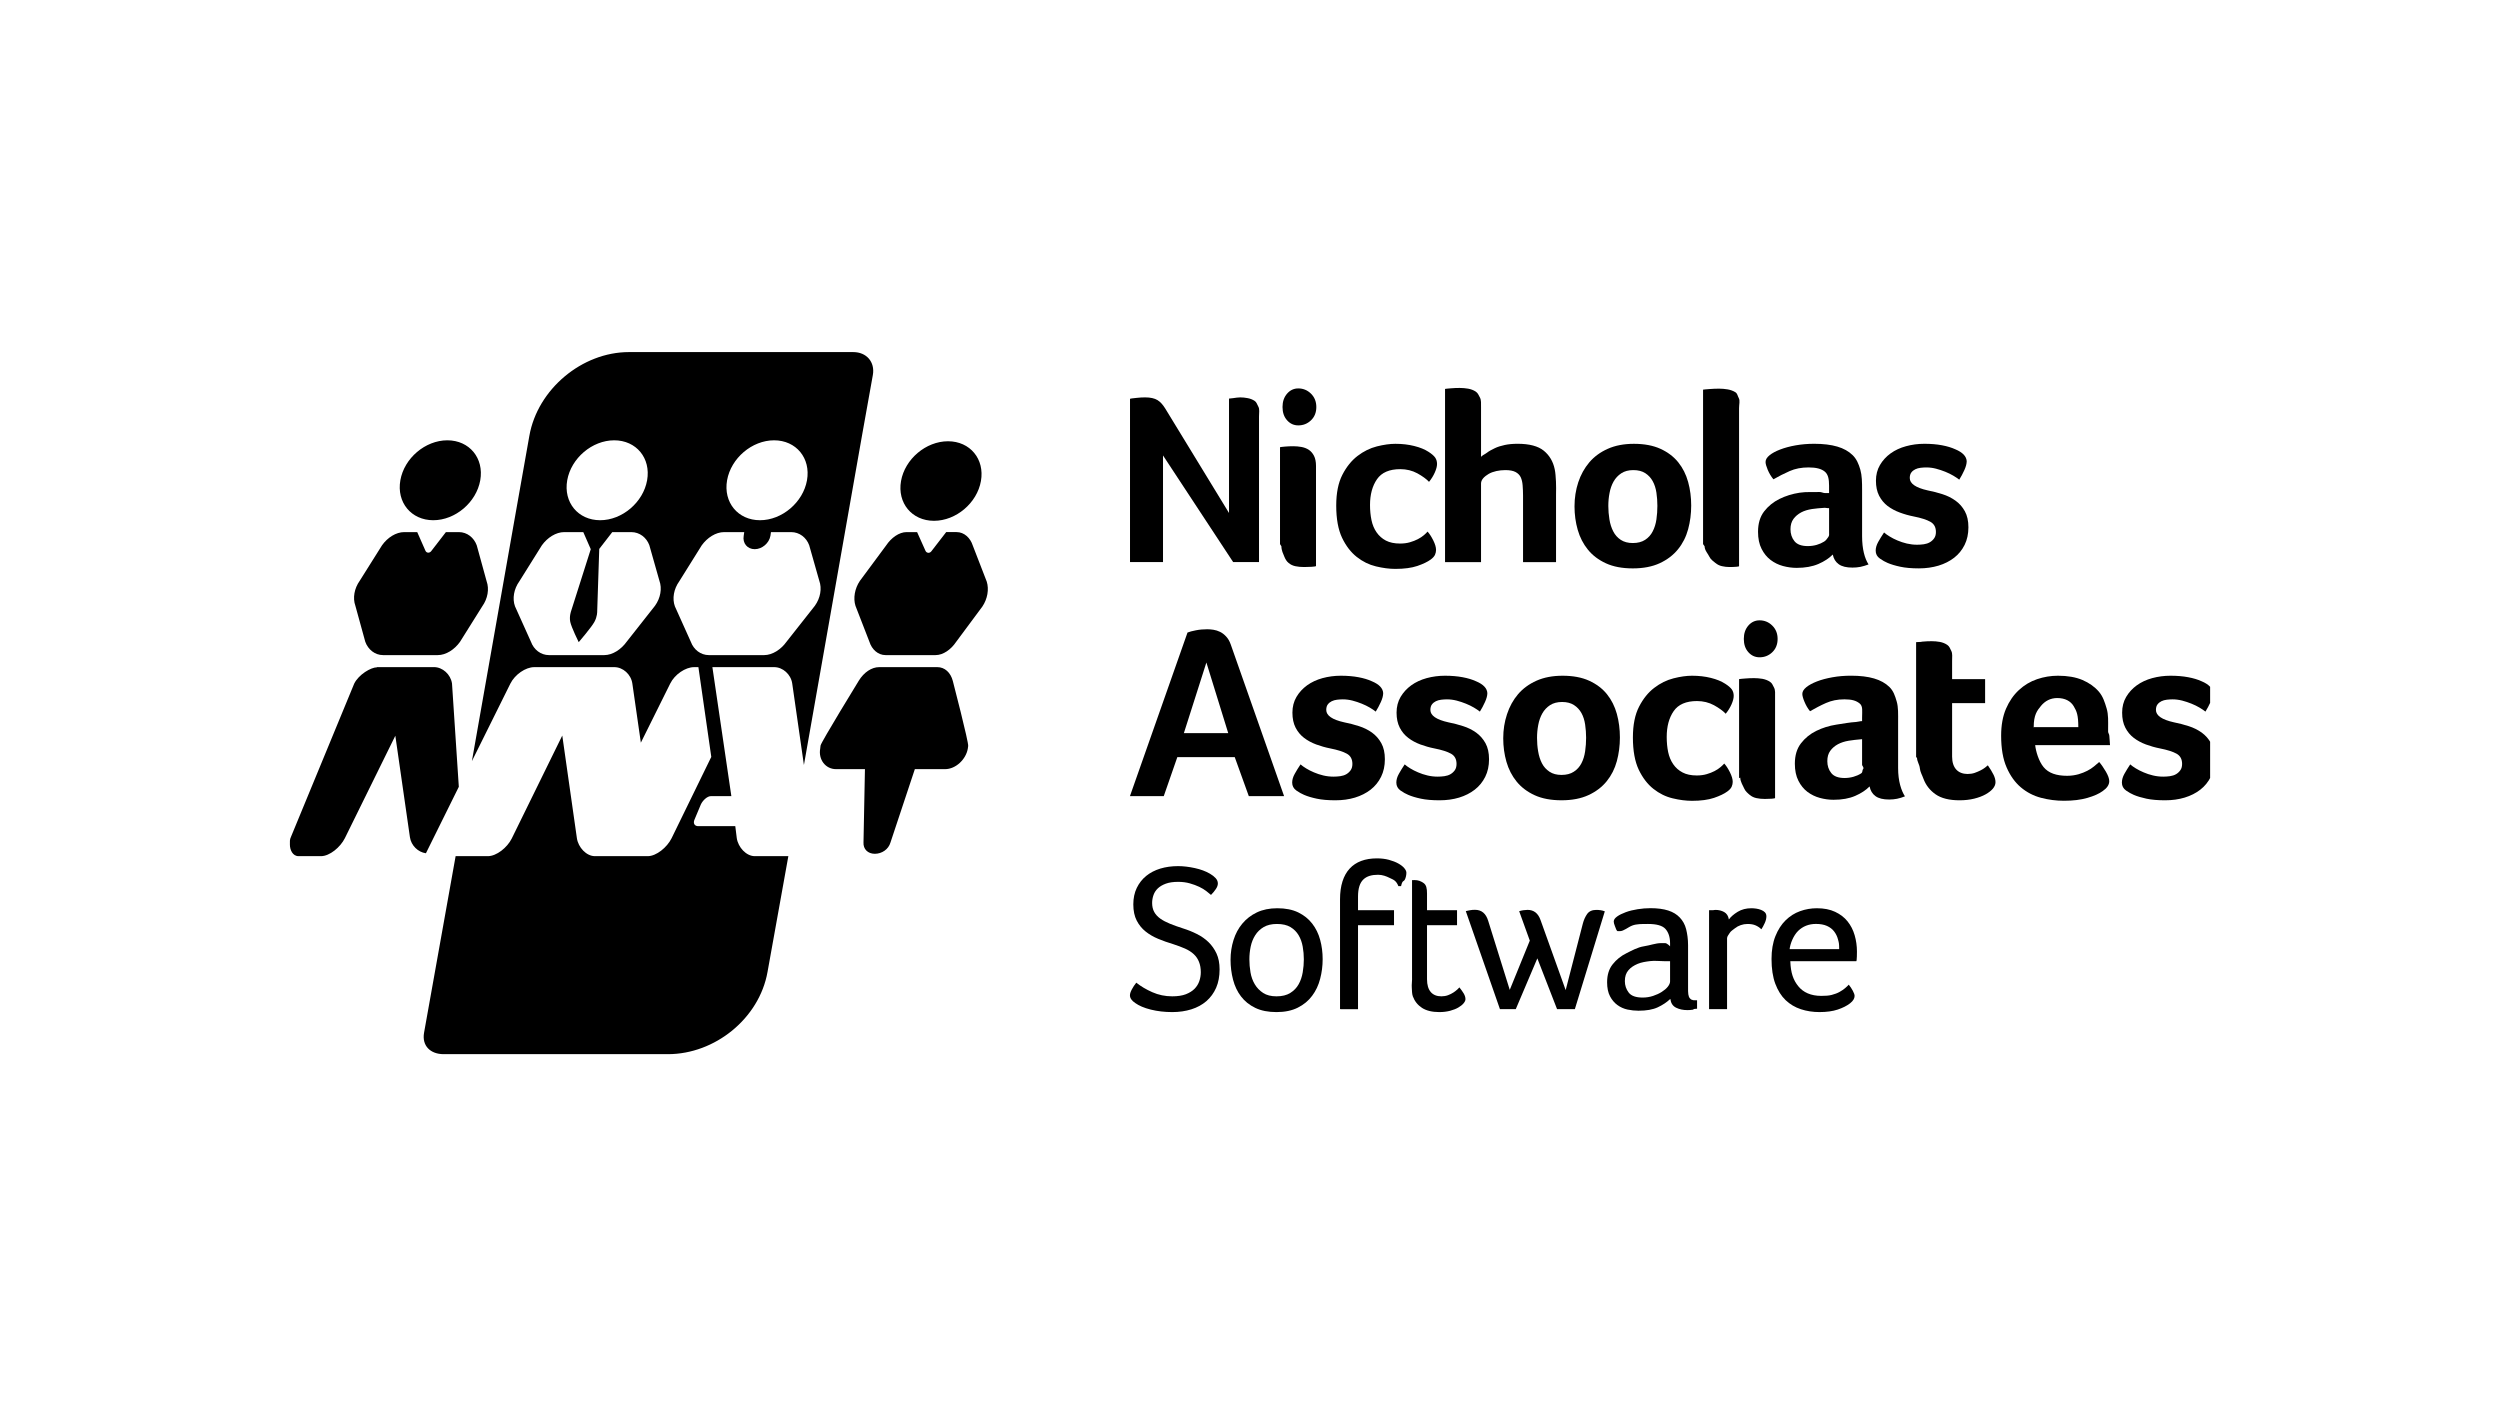 <?xml version="1.0" encoding="utf-8"?>
<!-- Generator: Adobe Illustrator 16.0.0, SVG Export Plug-In . SVG Version: 6.00 Build 0)  -->
<!DOCTYPE svg PUBLIC "-//W3C//DTD SVG 1.1//EN" "http://www.w3.org/Graphics/SVG/1.1/DTD/svg11.dtd">
<svg version="1.1" id="Layer_1" xmlns="http://www.w3.org/2000/svg" xmlns:xlink="http://www.w3.org/1999/xlink" x="0px" y="0px"
	 width="640px" height="360px" viewBox="0 0 640 360" enable-background="new 0 0 640 360" xml:space="preserve">
<g>
	<g>
		<g>
			<g>
				<g>
					<g>
						<defs>
							<path id="SVGID_1_" d="M96.491,170.837c-1.536,0-4.648,1.827-5.811,4.161l-16.195,39.246
								c-0.348,0.691-0.271,1.299-0.271,1.875v0.119c0,1.316,0.699,2.939,2.216,2.939h5.741c2.212,0,4.947-2.266,6.114-4.602
								l12.919-26.229l3.733,25.961c0.315,2.152,2.091,3.859,4.099,4.127l8.421-17.012l-1.743-26.441
								c-0.34-2.34-2.407-4.202-4.623-4.202H96.491V170.837z M225.065,170.787c-1.898,0-3.883,1.299-5.218,3.478
								c0,0-9.625,15.689-9.782,16.585l-0.099,0.84c-0.483,2.721,1.338,5.211,4.062,5.211h7.397l-0.37,18.738
								c-0.106,1.732,1.112,2.932,2.904,2.932c1.788,0,3.488-1.129,3.993-2.865L234.2,196.9h7.748c2.727,0,5.328-2.5,5.807-5.221
								l0.098-0.701c0.161-0.9-3.927-16.639-3.927-16.639c-0.566-2.183-2.077-3.553-3.974-3.553H225.065L225.065,170.787z
								 M242.222,136.219l-3.814,4.938c-0.449,0.558-1.217,0.432-1.474-0.128l-2.157-4.811H232.1c-1.941,0-3.942,1.458-5.251,3.418
								l-6.728,9.083c-1.316,1.953-1.74,4.431-1.115,6.386l3.569,9.197c0.622,1.962,2.199,3.405,4.132,3.405h12.801
								c1.938,0,3.939-1.413,5.252-3.374l6.728-9.061c1.316-1.958,1.737-4.418,1.119-6.379l-3.573-9.228
								c-0.622-1.961-2.199-3.448-4.132-3.448H242.222L242.222,136.219z M114.152,136.219l-3.773,4.887
								c-0.447,0.558-1.2,0.47-1.455-0.094l-2.114-4.793h-3.32c-2.113,0-4.281,1.392-5.682,3.364l-5.711,9.086
								c-1.404,1.967-1.836,4.43-1.123,6.404l2.538,9.224c0.709,1.968,2.45,3.411,4.563,3.411h13.986
								c2.117,0,4.286-1.421,5.69-3.382l5.706-9.107c1.405-1.973,1.831-4.436,1.12-6.407l-2.53-9.203
								c-0.713-1.969-2.456-3.39-4.569-3.39H114.152L114.152,136.219z M230.663,123.142c-0.991,5.621,2.783,10.184,8.437,10.184
								c5.649,0,11.032-4.556,12.02-10.184c0.995-5.616-2.783-10.179-8.429-10.179C237.037,112.963,231.654,117.526,230.663,123.142
								 M102.491,122.949c-0.998,5.647,2.776,10.228,8.425,10.228c5.65,0,11.037-4.58,12.031-10.228
								c0.996-5.653-2.776-10.23-8.421-10.23C108.872,112.718,103.482,117.295,102.491,122.949 M152.148,159.242
								c0.79-1.422,0.734-2.73,0.734-2.73l0.526-15.989l3.333-4.303h4.869c2.132,0,3.898,1.392,4.622,3.358l2.575,9.09
								c0.72,1.969,0.293,4.432-1.123,6.402l-7.267,9.228c-1.413,1.968-3.603,3.411-5.737,3.411h-14.128
								c-2.135,0-3.896-1.421-4.614-3.388l-4.098-9.102c-0.722-1.973-0.295-4.442,1.119-6.41l5.754-9.2
								c1.41-1.969,3.598-3.39,5.734-3.39h4.875l1.913,4.375l-5.023,15.814c0,0-0.515,1.36-0.228,2.783
								c0.289,1.421,2.167,5.202,2.167,5.202S151.359,160.661,152.148,159.242 M197.23,137.165l0.136-0.945h5.171
								c2.135,0,3.897,1.392,4.618,3.364l2.578,9.086c0.721,1.967,0.292,4.43-1.122,6.404l-7.27,9.224
								c-1.408,1.968-3.602,3.411-5.734,3.411h-14.125c-2.139,0-3.894-1.421-4.618-3.382l-4.095-9.107
								c-0.72-1.973-0.293-4.436,1.123-6.407l5.748-9.203c1.416-1.969,3.603-3.39,5.738-3.39h5.145l-0.136,0.945
								c-0.333,1.893,0.929,3.424,2.823,3.424C195.095,140.588,196.897,139.057,197.23,137.165 M145.208,122.949
								c0.996-5.653,6.381-10.23,12.031-10.23c5.648,0,9.422,4.577,8.424,10.23c-0.995,5.647-6.381,10.228-12.028,10.228
								C147.984,133.176,144.21,128.596,145.208,122.949 M186.133,122.949c0.997-5.653,6.384-10.23,12.034-10.23
								c5.649,0,9.419,4.577,8.425,10.23c-0.999,5.647-6.384,10.228-12.034,10.228S185.138,128.596,186.133,122.949 M160.997,90.134
								c-11.964,0-23.369,9.475-25.48,21.434l-3.857,21.758l-10.854,61.524l9.847-19.845c1.167-2.337,3.904-4.218,6.117-4.218
								h20.495c2.212,0,4.277,1.849,4.614,4.188l2.179,15.148l7.522-15.14c1.159-2.34,3.898-4.196,6.11-4.196h1.101l3.298,22.979
								L171.923,214.6c-1.16,2.332-3.895,4.578-6.107,4.578h-13.51c-2.212,0-4.284-2.266-4.622-4.602l-3.742-26.275l-12.941,26.371
								c-1.166,2.33-3.899,4.506-6.115,4.506h-8.247l-8.081,45.201c-0.593,3.359,1.649,5.486,5.009,5.486h15.581h28.431h13.427
								c11.968,0,23.369-9.105,25.484-21.064l5.327-29.623h-8.586c-2.209,0-4.278-2.289-4.618-4.625l-0.38-3.055h-9.485
								c-0.962,0-1.382-0.762-0.937-1.725l1.617-3.855c0.45-0.965,1.594-2.107,2.559-2.107h5.24l-4.855-33.024h15.818
								c2.216,0,4.279,1.849,4.619,4.188l2.995,20.863l14.897-84.488l2.75-15.356c0.585-3.357-1.652-5.859-5.009-5.859H160.997
								L160.997,90.134z"/>
						</defs>
						<clipPath id="SVGID_2_">
							<use xlink:href="#SVGID_1_"  overflow="visible"/>
						</clipPath>
						
							<linearGradient id="SVGID_3_" gradientUnits="userSpaceOnUse" x1="-312.524" y1="282.861" x2="-311.019" y2="282.861" gradientTransform="matrix(109.161 19.248 -19.248 109.161 39642.684 -24696.164)">
							<stop  offset="0" style="stop-color:#000000"/>
							<stop  offset="0.392" style="stop-color:#000000"/>
							<stop  offset="0.503" style="stop-color:#000000"/>
							<stop  offset="0.745" style="stop-color:#000000"/>
							<stop  offset="1" style="stop-color:#000000"/>
						</linearGradient>
						<polygon clip-path="url(#SVGID_2_)" fill="url(#SVGID_3_)" points="43.118,264.873 247.82,300.967 284.116,95.133 
							79.414,59.035 						"/>
					</g>
				</g>
			</g>
		</g>
	</g>
	<g>
		<g>
			<g>
				<g>
					<g>
						<defs>
							<rect id="SVGID_4_" x="74.214" y="90.134" width="491.578" height="179.731"/>
						</defs>
						<clipPath id="SVGID_5_">
							<use xlink:href="#SVGID_4_"  overflow="visible"/>
						</clipPath>
						<path clip-path="url(#SVGID_5_)" d="M289.283,143.898v-41.787c0-0.086,0.97-0.172,1.693-0.253
							c0.723-0.084,1.448-0.128,2.171-0.128c1.361,0,2.422,0.236,3.178,0.701c0.757,0.468,1.379,1.186,1.979,2.153l16.324,26.745
							v-29.289l1.072-0.118l0.92-0.129c0.289-0.044,0.592-0.061,0.883-0.061c0.592,0,1.234,0.061,1.893,0.189
							c0.658,0.118,1.251,0.355,1.777,0.697c0.526,0.339,0.6,0.84,0.966,1.49c0.358,0.646,0.168,1.503,0.168,2.557v37.231h-6.619
							l-17.957-27.303v27.303H289.283L289.283,143.898z"/>
					</g>
				</g>
			</g>
		</g>
		<g>
			<g>
				<g>
					<g>
						<defs>
							<rect id="SVGID_6_" x="74.214" y="90.134" width="491.578" height="179.731"/>
						</defs>
						<clipPath id="SVGID_7_">
							<use xlink:href="#SVGID_6_"  overflow="visible"/>
						</clipPath>
						<path clip-path="url(#SVGID_7_)" d="M329.495,107.595c-0.785-0.875-1.17-2.004-1.17-3.397c0-1.388,0.389-2.526,1.17-3.423
							c0.775-0.894,1.727-1.339,2.867-1.339c1.251,0,2.333,0.445,3.247,1.339c0.91,0.896,1.37,2.035,1.37,3.423
							c0,1.394-0.448,2.522-1.359,3.397c-0.9,0.866-1.985,1.304-3.266,1.304C331.222,108.899,330.267,108.466,329.495,107.595
							 M327.683,139.289v-24.806c0-0.039,0.643-0.091,1.279-0.157c0.637-0.061,1.448-0.091,2.113-0.091
							c0.666,0,1.426,0.062,2.1,0.187c0.672,0.123,1.326,0.368,1.871,0.725c0.542,0.365,0.992,0.877,1.332,1.535
							c0.34,0.665,0.519,1.529,0.519,2.583v25.646c0,0.085-0.53,0.146-1.126,0.19c-0.6,0.035-1.225,0.059-1.905,0.059
							c-0.845,0-1.599-0.072-2.264-0.214c-0.665-0.146-1.235-0.422-1.718-0.826c-0.49-0.4-0.824-0.944-1.098-1.626
							c-0.277-0.683-0.746-1.584-0.746-2.636"/>
					</g>
				</g>
			</g>
		</g>
		<g>
			<g>
				<g>
					<g>
						<defs>
							<rect id="SVGID_8_" x="74.214" y="90.134" width="491.578" height="179.731"/>
						</defs>
						<clipPath id="SVGID_9_">
							<use xlink:href="#SVGID_8_"  overflow="visible"/>
						</clipPath>
						<path clip-path="url(#SVGID_9_)" d="M342.074,129.436c0-3.224,0.526-5.859,1.576-7.893c1.049-2.041,2.348-3.649,3.884-4.825
							c1.539-1.177,3.184-1.99,4.939-2.439c1.756-0.439,3.332-0.663,4.74-0.663c1.732,0,3.349,0.185,4.822,0.558
							c1.473,0.364,2.703,0.862,3.675,1.499c0.804,0.518,1.371,1.007,1.688,1.458c0.32,0.464,0.484,1.01,0.484,1.65
							c0,0.6-0.191,1.331-0.578,2.193c-0.377,0.854-0.87,1.645-1.474,2.377c-0.681-0.732-1.679-1.452-2.987-2.179
							c-1.316-0.709-2.772-1.068-4.363-1.068c-2.79,0-4.783,0.854-5.968,2.573c-1.188,1.72-1.787,3.918-1.787,6.604
							c0,1.368,0.124,2.663,0.372,3.856c0.249,1.198,0.681,2.244,1.303,3.136c0.621,0.896,1.411,1.604,2.384,2.115
							c0.977,0.505,2.184,0.76,3.634,0.76c0.93,0,1.774-0.11,2.523-0.33c0.762-0.22,1.434-0.482,2.037-0.797
							c0.592-0.312,1.108-0.644,1.536-1.014c0.421-0.36,0.735-0.668,0.942-0.921c0.473,0.516,0.955,1.262,1.445,2.223
							c0.486,0.968,0.727,1.782,0.727,2.47c0,0.408-0.087,0.82-0.262,1.229c-0.176,0.41-0.55,0.822-1.101,1.232
							c-0.813,0.597-1.953,1.14-3.431,1.647c-1.481,0.499-3.357,0.75-5.631,0.75c-1.529,0-3.178-0.214-4.955-0.642
							c-1.773-0.423-3.412-1.229-4.918-2.419c-1.51-1.191-2.766-2.821-3.766-4.913C342.575,135.561,342.074,132.826,342.074,129.436
							"/>
					</g>
				</g>
			</g>
		</g>
		<g>
			<g>
				<g>
					<g>
						<defs>
							<rect id="SVGID_10_" x="74.214" y="90.134" width="491.578" height="179.731"/>
						</defs>
						<clipPath id="SVGID_11_">
							<use xlink:href="#SVGID_10_"  overflow="visible"/>
						</clipPath>
						<path clip-path="url(#SVGID_11_)" d="M369.931,143.898V99.564c0-0.039,0.863-0.095,1.508-0.157
							c0.646-0.062,1.57-0.093,2.244-0.093c0.68,0,1.492,0.063,2.173,0.187c0.683,0.122,1.362,0.371,1.911,0.734
							s0.758,0.877,1.102,1.542c0.344,0.666,0.277,1.527,0.277,2.588v12.689c0-0.361,1.016-0.752,1.521-1.164
							c0.512-0.408,1.265-0.793,1.99-1.145c0.715-0.349,1.623-0.632,2.569-0.83c0.948-0.204,2.073-0.307,3.291-0.307
							c2.995,0,5.239,0.592,6.688,1.771c1.447,1.182,2.384,2.75,2.797,4.72c0.213,0.971,0.252,2.023,0.325,3.161
							c0.073,1.137,0.019,2.252,0.019,3.349v17.289h-8.447v-17.023c0-0.935-0.04-1.805-0.105-2.625
							c-0.059-0.811-0.227-1.501-0.49-2.078c-0.277-0.567-0.721-1.019-1.339-1.343c-0.621-0.321-1.484-0.483-2.581-0.483
							c-1.572,0-3.182,0.328-4.301,0.984c-1.111,0.659-1.938,1.472-1.938,2.453v20.115H369.931L369.931,143.898z"/>
					</g>
				</g>
			</g>
		</g>
		<g>
			<g>
				<g>
					<g>
						<defs>
							<rect id="SVGID_12_" x="74.214" y="90.134" width="491.578" height="179.731"/>
						</defs>
						<clipPath id="SVGID_13_">
							<use xlink:href="#SVGID_12_"  overflow="visible"/>
						</clipPath>
						<path clip-path="url(#SVGID_13_)" d="M403.075,129.623c0-2.161,0.324-4.211,0.957-6.146c0.645-1.947,1.588-3.643,2.828-5.113
							c1.246-1.461,2.818-2.617,4.734-3.47c1.908-0.852,4.136-1.277,6.681-1.277c2.658,0,4.919,0.426,6.794,1.277
							c1.876,0.859,3.397,2.009,4.561,3.453c1.162,1.446,2.007,3.126,2.533,5.042c0.527,1.915,0.783,3.926,0.783,6.033
							c0,2.103-0.264,4.126-0.783,6.063c-0.526,1.938-1.389,3.649-2.589,5.125c-1.202,1.493-2.761,2.674-4.658,3.561
							c-1.901,0.887-4.205,1.337-6.923,1.337c-2.709,0-5.002-0.436-6.878-1.302c-1.886-0.867-3.423-2.031-4.61-3.493
							c-1.186-1.463-2.059-3.148-2.607-5.068C403.349,133.728,403.075,131.724,403.075,129.623 M412.044,126.199
							c-0.216,1.086-0.314,2.206-0.314,3.345c0,1.135,0.096,2.277,0.283,3.424c0.182,1.135,0.508,2.159,0.972,3.06
							c0.464,0.914,1.112,1.637,1.938,2.179c0.826,0.54,1.854,0.811,3.07,0.811c1.262,0,2.312-0.271,3.148-0.811
							c0.842-0.542,1.489-1.265,1.953-2.179c0.469-0.9,0.786-1.925,0.951-3.06c0.164-1.142,0.244-2.296,0.244-3.467
							c0-1.137-0.08-2.26-0.244-3.378c-0.172-1.119-0.482-2.101-0.951-2.94c-0.46-0.846-1.1-1.531-1.901-2.054
							c-0.812-0.521-1.828-0.783-3.058-0.783c-1.232,0-2.26,0.27-3.09,0.819c-0.826,0.541-1.477,1.243-1.967,2.105
							C412.59,124.136,412.246,125.114,412.044,126.199"/>
					</g>
				</g>
			</g>
		</g>
		<g>
			<g>
				<g>
					<g>
						<defs>
							<rect id="SVGID_14_" x="74.214" y="90.134" width="491.578" height="179.731"/>
						</defs>
						<clipPath id="SVGID_15_">
							<use xlink:href="#SVGID_14_"  overflow="visible"/>
						</clipPath>
						<path clip-path="url(#SVGID_15_)" d="M435.984,139.289V99.751c0-0.045,1.104-0.096,1.745-0.162
							c0.635-0.057,1.686-0.094,2.357-0.094c0.67,0,1.544,0.068,2.227,0.193c0.682,0.121,1.394,0.369,1.949,0.725
							c0.542,0.361,0.531,0.877,0.879,1.53c0.34,0.663,0.059,1.525,0.059,2.584v40.383c0,0.085-0.11,0.146-0.707,0.183
							c-0.604,0.043-1.017,0.066-1.744,0.066c-0.721,0-1.283-0.078-1.93-0.22c-0.654-0.141-1.171-0.416-1.68-0.823
							c-0.504-0.397-1.25-0.941-1.554-1.623c-0.3-0.683-1.206-1.584-1.206-2.636"/>
					</g>
				</g>
			</g>
		</g>
		<g>
			<g>
				<g>
					<g>
						<defs>
							<rect id="SVGID_16_" x="74.214" y="90.134" width="491.578" height="179.731"/>
						</defs>
						<clipPath id="SVGID_17_">
							<use xlink:href="#SVGID_16_"  overflow="visible"/>
						</clipPath>
						<path clip-path="url(#SVGID_17_)" d="M450.056,136.135c0-2.124,0.52-3.863,1.561-5.214c1.043-1.348,2.355-2.414,3.921-3.188
							c1.575-0.777,3.287-1.312,5.134-1.596c1.843-0.29,3.533-0.099,5.046-0.185c0.526-0.034,1.024,0.278,1.507,0.278h1.017v-1.906
							c0-1.68-0.234-2.883-1.101-3.593c-0.866-0.717-2.183-1.07-4.143-1.07c-1.837,0-3.423,0.309-4.85,0.938
							c-1.43,0.622-2.794,1.33-4.154,2.104c-0.61-0.746-1.09-1.552-1.462-2.441c-0.366-0.876-0.549-1.549-0.549-1.99
							c0-0.597,0.337-1.168,1.006-1.712c0.661-0.546,1.579-1.044,2.724-1.481c1.156-0.447,2.477-0.801,3.967-1.068
							c1.493-0.263,3.076-0.402,4.752-0.402c2.324,0,4.292,0.243,5.912,0.715c1.612,0.471,2.922,1.203,3.927,2.19
							c1.01,0.991,1.536,2.225,1.972,3.718c0.424,1.488,0.453,3.215,0.453,5.191v11.844c0,3.315,0.673,5.712,1.652,7.23
							c-0.775,0.277-1.396,0.485-2.076,0.619c-0.666,0.13-1.32,0.188-2.041,0.188c-1.562,0-2.724-0.285-3.524-0.869
							c-0.806-0.582-1.302-1.404-1.515-2.474c-0.928,0.943-2.149,1.749-3.678,2.414c-1.532,0.661-3.387,1-5.574,1
							c-1.158,0-2.32-0.162-3.488-0.472c-1.17-0.318-2.229-0.835-3.177-1.553c-0.948-0.724-1.722-1.667-2.317-2.857
							C450.354,139.316,450.056,137.852,450.056,136.135 M458.363,135.475c0,1.201,0.341,2.222,1.01,3.058
							c0.669,0.842,1.81,1.265,3.419,1.265c0.805,0,1.564-0.108,2.285-0.312c0.725-0.214,1.357-0.498,1.905-0.842
							c0.541-0.344,0.724-0.725,1.038-1.127c0.322-0.42,0.227-0.784,0.227-1.122v-6.316h-0.383c-0.289,0-0.594-0.116-0.9-0.071
							c-1.05,0.081-2.096,0.142-3.119,0.307c-1.038,0.169-1.949,0.432-2.758,0.864c-0.796,0.435-1.455,0.98-1.959,1.665
							C458.623,133.542,458.363,134.41,458.363,135.475"/>
					</g>
				</g>
			</g>
		</g>
		<g>
			<g>
				<g>
					<g>
						<defs>
							<rect id="SVGID_18_" x="74.214" y="90.134" width="491.578" height="179.731"/>
						</defs>
						<clipPath id="SVGID_19_">
							<use xlink:href="#SVGID_18_"  overflow="visible"/>
						</clipPath>
						<path clip-path="url(#SVGID_19_)" d="M480.176,140.969c0-0.718,0.22-1.465,0.649-2.238c0.433-0.769,0.93-1.579,1.493-2.421
							c0.373,0.333,0.854,0.681,1.44,1.033c0.585,0.363,1.251,0.705,1.989,1.015c0.743,0.319,1.544,0.582,2.392,0.786
							c0.863,0.201,1.74,0.307,2.64,0.307c0.556,0,1.128-0.04,1.72-0.12c0.584-0.083,1.096-0.256,1.539-0.513
							c0.438-0.249,0.811-0.593,1.107-1.017c0.301-0.414,0.45-0.956,0.45-1.617c0-1.208-0.473-2.075-1.423-2.61
							c-0.947-0.528-2.361-0.986-4.26-1.36c-1.225-0.24-2.418-0.577-3.58-1.012c-1.162-0.427-2.201-0.992-3.108-1.67
							c-0.899-0.694-1.623-1.566-2.171-2.62c-0.541-1.061-0.812-2.34-0.812-3.846c0-1.513,0.344-2.854,1.031-4.023
							c0.688-1.168,1.598-2.165,2.729-2.979c1.125-0.809,2.436-1.423,3.938-1.831c1.503-0.412,3.067-0.623,4.695-0.623
							c1.686,0,3.185,0.128,4.516,0.381c1.324,0.245,2.465,0.597,3.43,1.036c1.85,0.778,2.815,1.783,2.896,3.025
							c0,0.648-0.201,1.417-0.6,2.294c-0.395,0.878-0.834,1.699-1.309,2.45c-0.402-0.321-0.914-0.665-1.522-1.024
							c-0.606-0.357-1.29-0.694-2.048-1.001c-0.76-0.307-1.55-0.569-2.375-0.786c-0.816-0.217-1.65-0.321-2.488-0.321
							c-0.475,0-0.964,0.031-1.469,0.091c-0.506,0.059-0.959,0.188-1.36,0.388c-0.402,0.194-0.739,0.46-1.002,0.811
							c-0.267,0.349-0.402,0.827-0.402,1.42c0,1.433,1.536,2.487,4.6,3.17c1.259,0.237,2.509,0.567,3.763,0.966
							c1.251,0.396,2.369,0.959,3.354,1.666c0.986,0.703,1.78,1.613,2.385,2.705c0.606,1.102,0.91,2.47,0.91,4.112
							c0,1.686-0.326,3.188-0.97,4.494c-0.649,1.31-1.543,2.407-2.684,3.298c-1.142,0.88-2.479,1.557-4.004,2.021
							c-1.536,0.457-3.203,0.699-5.006,0.699c-1.884,0-3.481-0.14-4.782-0.422c-1.303-0.277-2.385-0.608-3.241-0.975
							c-0.606-0.25-1.265-0.619-1.978-1.12C480.533,142.494,480.176,141.821,480.176,140.969"/>
					</g>
				</g>
			</g>
		</g>
		<g>
			<g>
				<g>
					<g>
						<defs>
							<rect id="SVGID_20_" x="74.214" y="90.134" width="491.578" height="179.731"/>
						</defs>
						<clipPath id="SVGID_21_">
							<use xlink:href="#SVGID_20_"  overflow="visible"/>
						</clipPath>
						<path clip-path="url(#SVGID_21_)" d="M289.265,203.811l14.737-41.882c0.519-0.212,1.232-0.389,2.142-0.569
							c0.911-0.183,1.895-0.271,2.947-0.271c0.477,0,0.996,0.051,1.565,0.133c0.566,0.086,1.126,0.268,1.675,0.532
							c0.549,0.269,1.064,0.661,1.551,1.184c0.482,0.514,0.885,1.172,1.191,2.057l13.654,38.817h-9.032l-3.599-9.982h-14.702
							l-3.471,9.982H289.265L289.265,203.811z M303.072,187.68h11.354l-5.591-18.08L303.072,187.68z"/>
					</g>
				</g>
			</g>
		</g>
		<g>
			<g>
				<g>
					<g>
						<defs>
							<rect id="SVGID_22_" x="74.214" y="90.134" width="491.578" height="179.731"/>
						</defs>
						<clipPath id="SVGID_23_">
							<use xlink:href="#SVGID_22_"  overflow="visible"/>
						</clipPath>
						<path clip-path="url(#SVGID_23_)" d="M330.798,200.344c0-0.723,0.216-1.463,0.65-2.236c0.424-0.773,0.926-1.58,1.492-2.424
							c0.372,0.328,0.855,0.676,1.439,1.031c0.586,0.363,1.244,0.699,1.989,1.012c0.743,0.326,1.544,0.58,2.393,0.789
							c0.855,0.207,1.741,0.305,2.64,0.305c0.556,0,1.127-0.041,1.712-0.119c0.592-0.086,1.104-0.25,1.547-0.506
							c0.438-0.256,0.812-0.6,1.107-1.018c0.296-0.42,0.446-0.957,0.446-1.615c0-1.213-0.469-2.086-1.423-2.617
							c-0.943-0.529-2.366-0.98-4.259-1.354c-1.227-0.24-2.414-0.584-3.584-1.01c-1.163-0.434-2.193-0.994-3.102-1.682
							c-0.898-0.688-1.624-1.555-2.172-2.617c-0.541-1.055-0.814-2.338-0.814-3.848c0-1.508,0.347-2.846,1.034-4.02
							c0.687-1.168,1.599-2.153,2.721-2.971c1.134-0.813,2.442-1.428,3.945-1.842c1.503-0.408,3.067-0.616,4.691-0.616
							c1.683,0,3.188,0.132,4.513,0.381c1.327,0.247,2.472,0.591,3.437,1.038c1.851,0.773,2.815,1.776,2.896,3.016
							c0,0.656-0.202,1.425-0.596,2.292c-0.399,0.886-0.839,1.707-1.313,2.458c-0.409-0.33-0.914-0.668-1.521-1.029
							c-0.61-0.355-1.291-0.693-2.055-1c-0.754-0.308-1.543-0.57-2.369-0.787c-0.819-0.21-1.648-0.32-2.494-0.32
							c-0.472,0-0.966,0.036-1.47,0.093c-0.497,0.059-0.954,0.192-1.354,0.385c-0.402,0.194-0.739,0.465-1.005,0.816
							c-0.268,0.344-0.398,0.823-0.398,1.417c0,1.432,1.527,2.488,4.592,3.168c1.258,0.244,2.517,0.568,3.767,0.973
							c1.251,0.396,2.37,0.955,3.357,1.66c0.979,0.711,1.776,1.615,2.384,2.715c0.604,1.098,0.906,2.461,0.906,4.104
							c0,1.691-0.324,3.193-0.973,4.498c-0.646,1.307-1.543,2.412-2.676,3.293c-1.141,0.881-2.479,1.562-4.008,2.027
							c-1.535,0.463-3.199,0.691-5.01,0.691c-1.876,0-3.475-0.133-4.775-0.414c-1.309-0.277-2.392-0.605-3.248-0.979
							c-0.606-0.248-1.265-0.621-1.971-1.109C331.155,201.859,330.798,201.191,330.798,200.344"/>
					</g>
				</g>
			</g>
		</g>
		<g>
			<g>
				<g>
					<g>
						<defs>
							<rect id="SVGID_24_" x="74.214" y="90.134" width="491.578" height="179.731"/>
						</defs>
						<clipPath id="SVGID_25_">
							<use xlink:href="#SVGID_24_"  overflow="visible"/>
						</clipPath>
						<path clip-path="url(#SVGID_25_)" d="M357.462,200.344c0-0.723,0.212-1.463,0.647-2.236c0.427-0.773,0.925-1.58,1.491-2.424
							c0.373,0.328,0.855,0.676,1.438,1.031c0.593,0.363,1.25,0.699,1.996,1.012c0.738,0.326,1.535,0.58,2.393,0.789
							c0.854,0.207,1.74,0.305,2.631,0.305c0.561,0,1.131-0.041,1.713-0.119c0.592-0.086,1.104-0.25,1.547-0.506
							c0.442-0.256,0.814-0.6,1.115-1.018c0.292-0.42,0.441-0.957,0.441-1.615c0-1.213-0.464-2.086-1.414-2.617
							c-0.951-0.529-2.369-0.98-4.265-1.354c-1.229-0.24-2.417-0.584-3.583-1.01c-1.162-0.434-2.201-0.994-3.094-1.682
							c-0.914-0.688-1.631-1.555-2.18-2.617c-0.541-1.055-0.819-2.338-0.819-3.848c0-1.508,0.349-2.846,1.031-4.02
							c0.696-1.168,1.599-2.153,2.728-2.971c1.127-0.813,2.443-1.428,3.943-1.842c1.506-0.408,3.067-0.616,4.691-0.616
							c1.686,0,3.185,0.132,4.516,0.381c1.331,0.247,2.472,0.591,3.438,1.038c1.85,0.773,2.815,1.776,2.896,3.016
							c0,0.656-0.206,1.425-0.602,2.292c-0.401,0.886-0.836,1.707-1.309,2.458c-0.409-0.33-0.922-0.668-1.524-1.029
							c-0.604-0.355-1.29-0.693-2.052-1c-0.756-0.308-1.546-0.57-2.369-0.787c-0.823-0.21-1.653-0.32-2.493-0.32
							c-0.476,0-0.966,0.036-1.471,0.093c-0.501,0.059-0.958,0.192-1.356,0.385c-0.398,0.194-0.742,0.465-1.006,0.816
							c-0.267,0.344-0.402,0.823-0.402,1.417c0,1.432,1.536,2.488,4.601,3.168c1.258,0.244,2.512,0.568,3.763,0.973
							c1.254,0.396,2.369,0.955,3.357,1.66c0.982,0.711,1.776,1.615,2.387,2.715c0.601,1.098,0.908,2.461,0.908,4.104
							c0,1.691-0.322,3.193-0.974,4.498c-0.651,1.307-1.543,2.412-2.685,3.293c-1.133,0.881-2.471,1.562-4,2.027
							c-1.535,0.463-3.203,0.691-5.009,0.691c-1.881,0-3.475-0.133-4.78-0.414c-1.305-0.277-2.387-0.605-3.243-0.979
							c-0.606-0.248-1.265-0.621-1.975-1.109C357.82,201.859,357.462,201.191,357.462,200.344"/>
					</g>
				</g>
			</g>
		</g>
		<g>
			<g>
				<g>
					<g>
						<defs>
							<rect id="SVGID_26_" x="74.214" y="90.134" width="491.578" height="179.731"/>
						</defs>
						<clipPath id="SVGID_27_">
							<use xlink:href="#SVGID_26_"  overflow="visible"/>
						</clipPath>
						<path clip-path="url(#SVGID_27_)" d="M384.828,188.99c0-2.154,0.321-4.207,0.966-6.146c0.635-1.945,1.579-3.649,2.814-5.115
							c1.248-1.459,2.824-2.613,4.736-3.471c1.908-0.848,4.143-1.271,6.68-1.271c2.663,0,4.923,0.424,6.799,1.277
							c1.868,0.858,3.393,2.003,4.556,3.449c1.163,1.45,2.009,3.128,2.534,5.042c0.526,1.914,0.783,3.924,0.783,6.031
							c0,2.104-0.264,4.133-0.783,6.066c-0.525,1.936-1.387,3.648-2.589,5.135c-1.199,1.486-2.757,2.674-4.659,3.553
							c-1.901,0.885-4.212,1.332-6.914,1.332c-2.71,0-5.006-0.436-6.886-1.301c-1.886-0.863-3.423-2.033-4.61-3.488
							c-1.186-1.461-2.059-3.148-2.607-5.066C385.099,193.098,384.828,191.096,384.828,188.99 M393.794,185.57
							c-0.208,1.094-0.314,2.203-0.314,3.344c0,1.133,0.088,2.281,0.281,3.412c0.188,1.145,0.509,2.166,0.969,3.066
							c0.469,0.908,1.116,1.629,1.946,2.17c0.826,0.553,1.847,0.818,3.071,0.818c1.258,0,2.308-0.266,3.145-0.818
							c0.842-0.541,1.492-1.262,1.961-2.17c0.467-0.9,0.778-1.922,0.942-3.066c0.165-1.139,0.249-2.285,0.249-3.467
							c0-1.125-0.084-2.256-0.249-3.375c-0.164-1.117-0.476-2.096-0.942-2.939c-0.469-0.842-1.102-1.525-1.91-2.05
							c-0.811-0.524-1.824-0.787-3.053-0.787c-1.236,0-2.264,0.278-3.09,0.818c-0.826,0.541-1.484,1.252-1.967,2.107
							C394.343,183.502,393.999,184.484,393.794,185.57"/>
					</g>
				</g>
			</g>
		</g>
		<g>
			<g>
				<g>
					<g>
						<defs>
							<rect id="SVGID_28_" x="74.214" y="90.134" width="491.578" height="179.731"/>
						</defs>
						<clipPath id="SVGID_29_">
							<use xlink:href="#SVGID_28_"  overflow="visible"/>
						</clipPath>
						<path clip-path="url(#SVGID_29_)" d="M418.023,188.807c0-3.227,0.526-5.859,1.579-7.9c1.046-2.033,2.34-3.642,3.885-4.818
							c1.535-1.179,3.18-1.989,4.936-2.437c1.755-0.447,3.334-0.665,4.738-0.665c1.738,0,3.347,0.185,4.82,0.555
							c1.48,0.366,2.706,0.87,3.675,1.5c0.812,0.519,1.37,1.005,1.696,1.459c0.318,0.465,0.476,1.01,0.476,1.648
							c0,0.601-0.19,1.333-0.571,2.194c-0.383,0.852-0.877,1.647-1.473,2.374c-0.688-0.727-1.686-1.447-2.994-2.178
							c-1.312-0.708-2.766-1.069-4.363-1.069c-2.786,0-4.783,0.859-5.968,2.579c-1.188,1.719-1.78,3.916-1.78,6.604
							c0,1.375,0.121,2.662,0.365,3.854c0.252,1.203,0.688,2.244,1.305,3.137c0.623,0.9,1.416,1.602,2.389,2.107
							c0.969,0.514,2.183,0.768,3.631,0.768c0.926,0,1.77-0.109,2.523-0.33c0.757-0.211,1.437-0.486,2.033-0.793
							c0.6-0.314,1.115-0.656,1.535-1.018c0.424-0.361,0.742-0.666,0.944-0.912c0.478,0.516,0.961,1.25,1.447,2.215
							c0.483,0.965,0.725,1.787,0.725,2.469c0,0.408-0.087,0.822-0.264,1.232c-0.175,0.404-0.541,0.818-1.101,1.227
							c-0.808,0.598-1.949,1.143-3.43,1.65c-1.474,0.496-3.357,0.75-5.627,0.75c-1.529,0-3.186-0.209-4.952-0.637
							c-1.776-0.42-3.419-1.229-4.925-2.422c-1.504-1.184-2.762-2.826-3.764-4.914C418.527,194.939,418.023,192.195,418.023,188.807
							"/>
					</g>
				</g>
			</g>
		</g>
		<g>
			<g>
				<g>
					<g>
						<defs>
							<rect id="SVGID_30_" x="74.214" y="90.134" width="491.578" height="179.731"/>
						</defs>
						<clipPath id="SVGID_31_">
							<use xlink:href="#SVGID_30_"  overflow="visible"/>
						</clipPath>
						<path clip-path="url(#SVGID_31_)" d="M447.579,166.962c-0.777-0.871-1.162-2.004-1.162-3.396c0-1.391,0.385-2.527,1.162-3.424
							c0.779-0.892,1.734-1.336,2.871-1.336c1.248,0,2.338,0.444,3.244,1.336c0.918,0.896,1.375,2.038,1.375,3.424
							c0,1.392-0.457,2.524-1.356,3.396c-0.904,0.87-1.993,1.306-3.263,1.306C449.313,168.268,448.355,167.833,447.579,166.962
							 M445.206,199.205v-25.351c0-0.045,0.922-0.092,1.559-0.157c0.637-0.059,1.584-0.096,2.26-0.096
							c0.662,0,1.492,0.065,2.165,0.181c0.681,0.131,1.36,0.379,1.907,0.742c0.547,0.354,0.729,0.867,1.072,1.527
							c0.337,0.665,0.249,1.521,0.249,2.581v25.651c0,0.08-0.249,0.143-0.849,0.188c-0.592,0.035-1.082,0.059-1.755,0.059
							c-0.845,0-1.524-0.076-2.194-0.219c-0.67-0.148-1.199-0.418-1.689-0.816c-0.475-0.406-1.133-0.947-1.414-1.635
							c-0.275-0.682-1.01-1.734-1.01-2.787"/>
					</g>
				</g>
			</g>
		</g>
		<g>
			<g>
				<g>
					<g>
						<defs>
							<rect id="SVGID_32_" x="74.214" y="90.134" width="491.578" height="179.731"/>
						</defs>
						<clipPath id="SVGID_33_">
							<use xlink:href="#SVGID_32_"  overflow="visible"/>
						</clipPath>
						<path clip-path="url(#SVGID_33_)" d="M459.482,195.51c0-2.131,0.522-3.861,1.562-5.213c1.046-1.359,2.348-2.42,3.924-3.191
							c1.575-0.777,3.287-1.312,5.134-1.6c1.843-0.285,3.528-0.592,5.046-0.68c0.525-0.037,1.027-0.219,1.502-0.219h0.045v-0.912
							c0-1.682,0.253-2.885-0.613-3.597c-0.868-0.712-1.942-1.068-3.895-1.068c-1.84,0-3.303,0.32-4.736,0.94
							c-1.426,0.629-2.728,1.331-4.085,2.102c-0.613-0.742-1.063-1.555-1.43-2.438c-0.373-0.885-0.541-1.55-0.541-1.994
							c0-0.597,0.348-1.164,1.017-1.714c0.669-0.541,1.586-1.039,2.73-1.483c1.152-0.445,2.477-0.796,3.969-1.062
							c1.492-0.27,3.079-0.402,4.754-0.402c2.317,0,4.292,0.233,5.908,0.712c1.617,0.472,2.922,1.204,3.932,2.191
							c1.006,0.994,1.426,2.228,1.854,3.715c0.432,1.487,0.358,3.217,0.358,5.192v11.85c0,3.305,0.775,5.713,1.748,7.227
							c-0.76,0.287-1.339,0.488-2.011,0.617c-0.678,0.131-1.295,0.195-2.019,0.195c-1.565,0-2.714-0.283-3.519-0.877
							c-0.801-0.58-1.287-1.404-1.502-2.475c-0.934,0.949-2.15,1.756-3.676,2.418c-1.525,0.664-3.378,1-5.564,1
							c-1.16,0-2.322-0.162-3.489-0.479c-1.17-0.314-2.224-0.836-3.178-1.545c-0.943-0.719-1.722-1.664-2.321-2.859
							C459.786,198.678,459.482,197.223,459.482,195.51 M467.794,194.85c0,1.197,0.337,2.215,1.009,3.051
							c0.667,0.842,1.808,1.268,3.409,1.268c0.808,0,1.576-0.113,2.295-0.322c0.718-0.203,1.354-0.486,1.902-0.832
							c0.541-0.344,0.234-0.725,0.549-1.135c0.321-0.404-0.264-0.781-0.264-1.115v-6.551h0.6c-0.293,0-0.592,0-0.899,0.045
							c-1.054,0.084-2.101,0.205-3.13,0.369c-1.031,0.17-1.945,0.465-2.746,0.889c-0.808,0.434-1.459,0.992-1.965,1.684
							C468.042,192.896,467.794,193.775,467.794,194.85"/>
					</g>
				</g>
			</g>
		</g>
		<g>
			<g>
				<g>
					<g>
						<defs>
							<rect id="SVGID_34_" x="74.214" y="90.134" width="491.578" height="179.731"/>
						</defs>
						<clipPath id="SVGID_35_">
							<use xlink:href="#SVGID_34_"  overflow="visible"/>
						</clipPath>
						<path clip-path="url(#SVGID_35_)" d="M490.524,193.828v-29.439c1.535-0.039,1.207-0.084,1.561-0.128
							c0.289-0.034,0.903-0.066,1.248-0.088c0.342-0.018,0.826-0.027,1.162-0.027c0.684,0,1.44,0.057,2.113,0.185
							c0.676,0.128,1.33,0.377,1.887,0.761c0.567,0.38,0.709,0.906,1.045,1.564c0.33,0.662,0.199,1.518,0.199,2.57v4.63h8.449V180
							h-8.449v13.686c0,2.945,1.527,4.434,3.948,4.455c0.597,0,1.32-0.096,1.847-0.289c0.53-0.203,1.086-0.412,1.502-0.641
							c0.43-0.221,0.843-0.465,1.157-0.721c0.325-0.26,0.566-0.451,0.694-0.57c0.641,0.93,1.134,1.74,1.463,2.422
							c0.336,0.688,0.497,1.316,0.497,1.898c0,0.561-0.22,1.107-0.662,1.648c-0.442,0.525-1.071,1.018-1.876,1.467
							c-0.801,0.451-1.777,0.814-2.91,1.098c-1.137,0.281-2.389,0.422-3.752,0.422c-2.633,0-4.688-0.512-6.144-1.535
							c-1.466-1.027-2.497-2.355-3.101-3.988c-0.292-0.842-0.841-1.736-0.922-2.678c-0.08-0.943-0.723-1.744-0.723-2.668"/>
					</g>
				</g>
			</g>
		</g>
		<g>
			<g>
				<g>
					<g>
						<defs>
							<rect id="SVGID_36_" x="74.214" y="90.134" width="491.578" height="179.731"/>
						</defs>
						<clipPath id="SVGID_37_">
							<use xlink:href="#SVGID_36_"  overflow="visible"/>
						</clipPath>
						<path clip-path="url(#SVGID_37_)" d="M512.292,188.338c0-2.67,0.414-4.963,1.24-6.891c0.826-1.918,1.923-3.514,3.301-4.787
							c1.371-1.271,2.93-2.206,4.67-2.793c1.732-0.589,3.515-0.881,5.335-0.881c2.468,0,4.56,0.365,6.278,1.095
							c1.719,0.742,3.112,1.728,4.188,2.979c1.071,1.257,1.51,2.686,1.992,4.3c0.486,1.615,0.381,3.309,0.381,5.084v0.875
							c0,0.324,0.328,0.688,0.314,1.08l0.099,1.305c-0.022,0.352,0.113,1.053,0.077,1.053h-19.162
							c0.169,1.535,0.886,4.092,2.157,5.627c1.274,1.539,3.285,2.221,6.034,2.221c1.098,0,2.07-0.17,2.908-0.398
							c0.837-0.244,1.583-0.547,2.237-0.881c0.658-0.334,1.232-0.717,1.732-1.127l1.319-1.125c0.558,0.643,1.117,1.461,1.705,2.453
							c0.578,0.988,0.87,1.803,0.87,2.445c0,0.932-0.56,1.775-1.679,2.545c-0.924,0.68-2.234,1.262-3.926,1.748
							c-1.693,0.488-3.689,0.732-6.002,0.732c-1.984,0-3.938-0.256-5.864-0.76c-1.924-0.508-3.642-1.402-5.149-2.672
							c-1.506-1.271-2.729-2.977-3.656-5.115C512.752,194.312,512.292,191.604,512.292,188.338 M520.476,186.143h11.572
							c0-3.07-0.395-4.041-1.177-5.352c-0.786-1.306-2.193-2.092-4.22-2.092c-1.74,0-3.127,0.759-4.157,2.004
							c-1.031,1.24-1.861,2.377-1.861,5.389"/>
					</g>
				</g>
			</g>
		</g>
		<g>
			<g>
				<g>
					<g>
						<defs>
							<rect id="SVGID_38_" x="74.214" y="90.134" width="491.578" height="179.731"/>
						</defs>
						<clipPath id="SVGID_39_">
							<use xlink:href="#SVGID_38_"  overflow="visible"/>
						</clipPath>
						<path clip-path="url(#SVGID_39_)" d="M543.206,200.344c0-0.723,0.207-1.463,0.639-2.236s0.928-1.58,1.492-2.424
							c0.38,0.328,0.855,0.676,1.444,1.031c0.588,0.363,1.251,0.699,1.993,1.012c0.73,0.326,1.535,0.58,2.395,0.789
							c0.856,0.207,1.733,0.305,2.633,0.305c0.553,0,1.131-0.041,1.712-0.119c0.589-0.086,1.101-0.25,1.546-0.506
							c0.439-0.256,0.812-0.6,1.108-1.018c0.304-0.42,0.45-0.957,0.45-1.615c0-1.213-0.472-2.086-1.42-2.617
							c-0.95-0.529-2.368-0.98-4.263-1.354c-1.229-0.24-2.421-0.584-3.587-1.01c-1.163-0.434-2.193-0.994-3.098-1.682
							c-0.899-0.688-1.623-1.555-2.168-2.617c-0.545-1.055-0.815-2.338-0.815-3.848c0-1.508,0.343-2.846,1.03-4.02
							c0.688-1.168,1.595-2.153,2.721-2.971c1.127-0.813,2.439-1.428,3.941-1.842c1.504-0.408,3.065-0.616,4.697-0.616
							c1.681,0,3.188,0.132,4.515,0.381c1.327,0.247,2.468,0.591,3.437,1.038c1.844,0.773,2.809,1.776,2.895,3.016
							c0,0.656-0.199,1.425-0.601,2.292c-0.402,0.886-0.841,1.707-1.31,2.458c-0.409-0.33-0.91-0.668-1.521-1.029
							c-0.606-0.355-1.287-0.693-2.047-1c-0.762-0.308-1.551-0.57-2.373-0.787c-0.823-0.21-1.657-0.32-2.498-0.32
							c-0.468,0-0.965,0.036-1.47,0.093c-0.505,0.059-0.95,0.192-1.36,0.385c-0.395,0.194-0.731,0.465-1.002,0.816
							c-0.264,0.344-0.402,0.823-0.402,1.417c0,1.432,1.536,2.488,4.604,3.168c1.255,0.244,2.513,0.568,3.763,0.973
							c1.251,0.396,2.37,0.955,3.357,1.66c0.976,0.711,1.776,1.615,2.381,2.715c0.603,1.098,0.909,2.461,0.909,4.104
							c0,1.691-0.32,3.193-0.969,4.498c-0.654,1.307-1.543,2.412-2.684,3.293c-1.134,0.881-2.476,1.562-4.012,2.027
							c-1.521,0.463-3.195,0.691-5.002,0.691c-1.88,0-3.475-0.133-4.783-0.414c-1.301-0.283-2.384-0.605-3.246-0.979
							c-0.598-0.248-1.258-0.621-1.969-1.109C543.556,201.859,543.206,201.191,543.206,200.344"/>
					</g>
				</g>
			</g>
		</g>
		<g>
			<g>
				<g>
					<g>
						<defs>
							<rect id="SVGID_40_" x="74.214" y="90.134" width="491.578" height="179.731"/>
						</defs>
						<clipPath id="SVGID_41_">
							<use xlink:href="#SVGID_40_"  overflow="visible"/>
						</clipPath>
						<path clip-path="url(#SVGID_41_)" d="M289.265,254.795c0-0.395,0.162-0.902,0.49-1.514c0.318-0.598,0.695-1.176,1.134-1.717
							c1.156,0.93,2.52,1.74,4.11,2.443c1.586,0.701,3.283,1.053,5.101,1.053c1.394,0,2.557-0.18,3.477-0.533
							c0.93-0.367,1.669-0.828,2.228-1.396c0.56-0.572,0.966-1.23,1.218-1.961c0.253-0.74,0.381-1.5,0.381-2.291
							c0-1.002-0.153-1.879-0.462-2.639c-0.302-0.77-0.752-1.424-1.345-1.979c-0.592-0.547-1.339-1.027-2.227-1.424
							c-0.889-0.393-1.91-0.768-3.061-1.145c-1.328-0.396-2.596-0.844-3.807-1.348c-1.21-0.5-2.292-1.129-3.229-1.879
							c-0.944-0.752-1.705-1.689-2.278-2.805c-0.573-1.111-0.867-2.494-0.867-4.141c0-1.594,0.3-2.998,0.892-4.223
							c0.592-1.219,1.397-2.238,2.406-3.061c1.014-0.822,2.217-1.449,3.613-1.877c1.394-0.42,2.911-0.631,4.553-0.631
							c1.327,0,2.743,0.168,4.267,0.498c1.515,0.33,2.816,0.814,3.895,1.447c0.574,0.336,1.057,0.707,1.444,1.123
							c0.381,0.412,0.573,0.873,0.573,1.383c0,0.438-0.17,0.908-0.5,1.4c-0.332,0.508-0.749,1.014-1.254,1.521
							c-0.281-0.246-0.67-0.572-1.182-0.961c-0.504-0.4-1.119-0.768-1.824-1.107c-0.721-0.342-1.532-0.639-2.435-0.896
							c-0.904-0.256-1.905-0.381-2.984-0.381c-1.254,0-2.303,0.156-3.137,0.463c-0.837,0.307-1.514,0.705-2.029,1.186
							c-0.515,0.484-0.889,1.057-1.126,1.717c-0.235,0.674-0.354,1.354-0.354,2.033c0,0.891,0.178,1.668,0.537,2.318
							c0.358,0.646,0.877,1.215,1.557,1.697c0.68,0.484,1.503,0.916,2.473,1.309c0.965,0.396,2.08,0.791,3.327,1.191
							c1.244,0.389,2.428,0.863,3.554,1.432c1.127,0.555,2.114,1.25,2.97,2.07c0.855,0.828,1.542,1.811,2.068,2.934
							c0.52,1.131,0.783,2.482,0.783,4.064c0,1.775-0.293,3.35-0.885,4.707c-0.6,1.354-1.434,2.496-2.501,3.424
							c-1.071,0.922-2.348,1.617-3.836,2.088c-1.48,0.463-3.115,0.707-4.893,0.707c-1.971,0-3.798-0.213-5.496-0.637
							c-1.689-0.42-3.021-0.988-4-1.693C289.71,256.164,289.265,255.508,289.265,254.795"/>
					</g>
				</g>
			</g>
		</g>
		<g>
			<g>
				<g>
					<g>
						<defs>
							<rect id="SVGID_42_" x="74.214" y="90.134" width="491.578" height="179.731"/>
						</defs>
						<clipPath id="SVGID_43_">
							<use xlink:href="#SVGID_42_"  overflow="visible"/>
						</clipPath>
						<path clip-path="url(#SVGID_43_)" d="M315.665,250.811c-0.43-1.652-0.643-3.346-0.643-5.111s0.256-3.455,0.761-5.059
							c0.505-1.602,1.254-3.006,2.253-4.193c0.994-1.201,2.23-2.152,3.718-2.869c1.489-0.711,3.229-1.068,5.24-1.068
							c2.106,0,3.891,0.357,5.357,1.068c1.466,0.719,2.657,1.674,3.579,2.869c0.922,1.197,1.603,2.572,2.026,4.139
							c0.431,1.57,0.644,3.227,0.644,4.953c0,1.729-0.213,3.418-0.644,5.047c-0.424,1.637-1.104,3.084-2.048,4.336
							c-0.943,1.275-2.164,2.279-3.664,3.033c-1.495,0.756-3.316,1.139-5.463,1.139c-2.136,0-3.953-0.361-5.434-1.08
							c-1.492-0.721-2.699-1.688-3.635-2.914C316.774,253.885,316.093,252.449,315.665,250.811 M320.175,242.334
							c-0.223,1.076-0.333,2.164-0.333,3.262c0,1.092,0.091,2.197,0.285,3.334c0.19,1.123,0.556,2.139,1.097,3.045
							c0.534,0.904,1.255,1.645,2.144,2.221c0.884,0.58,2.025,0.865,3.415,0.865c1.426,0,2.607-0.285,3.529-0.865
							c0.922-0.576,1.641-1.316,2.139-2.221c0.512-0.906,0.848-1.922,1.043-3.045c0.193-1.137,0.288-2.242,0.288-3.334
							c0-1.098-0.095-2.186-0.288-3.262c-0.195-1.072-0.531-2.043-1.043-2.902c-0.498-0.859-1.195-1.557-2.084-2.096
							c-0.889-0.533-2.048-0.801-3.479-0.801c-1.355,0-2.489,0.268-3.396,0.801c-0.902,0.533-1.624,1.236-2.164,2.096
							C320.789,240.291,320.397,241.262,320.175,242.334"/>
					</g>
				</g>
			</g>
		</g>
		<g>
			<g>
				<g>
					<g>
						<defs>
							<rect id="SVGID_44_" x="74.214" y="90.134" width="491.578" height="179.731"/>
						</defs>
						<clipPath id="SVGID_45_">
							<use xlink:href="#SVGID_44_"  overflow="visible"/>
						</clipPath>
						<path clip-path="url(#SVGID_45_)" d="M343.047,258.283v-28.066c0-3.484,0.856-6.1,2.465-7.855
							c1.605-1.742,3.953-2.619,6.985-2.619c1.104,0,2.135,0.123,3.063,0.371c0.936,0.258,1.736,0.564,2.397,0.934
							c0.666,0.373,1.182,0.768,1.537,1.195c0.365,0.426,0.541,0.822,0.541,1.195c0,0.504-0.146,1.326-0.432,1.803
							c-0.289,0.477-0.596,0.082-0.929,1.615h-0.681c-0.61-1.533-1.353-1.66-2.229-2.102c-0.863-0.436-1.866-0.814-2.977-0.814
							c-1.603,0-2.882,0.344-3.768,1.209c-0.892,0.855-1.366,2.27-1.366,4.387v3.469h9.215v3.84h-9.215v21.502h-4.498
							L343.047,258.283z"/>
					</g>
				</g>
			</g>
		</g>
		<g>
			<g>
				<g>
					<g>
						<defs>
							<rect id="SVGID_46_" x="74.214" y="90.134" width="491.578" height="179.731"/>
						</defs>
						<clipPath id="SVGID_47_">
							<use xlink:href="#SVGID_46_"  overflow="visible"/>
						</clipPath>
						<path clip-path="url(#SVGID_47_)" d="M361.483,250.666v-25.344h-0.007c0.065,0,0.161,0.02,0.285-0.008
							c0.117-0.023,0.23-0.016,0.337-0.016c0.95,0,1.604,0.256,2.326,0.75c0.724,0.494,0.892,1.402,0.892,2.697v4.258h7.686v3.84
							h-7.686v13.846c0,2.914,1.349,4.371,3.671,4.371c0.574,0,1.199-0.094,1.697-0.285c0.5-0.191,0.986-0.42,1.378-0.686
							c0.396-0.273,0.749-0.529,1.021-0.785c0.274-0.248,0.449-0.426,0.526-0.531c0.432,0.545,0.804,1.066,1.104,1.559
							c0.293,0.5,0.446,0.984,0.446,1.461c0,0.316-0.161,0.672-0.487,1.061c-0.324,0.385-0.768,0.736-1.334,1.066
							c-0.562,0.342-1.271,0.605-2.113,0.842c-0.853,0.221-1.77,0.332-2.765,0.332c-1.843,0-3.32-0.361-4.425-1.076
							c-1.101-0.721-1.887-1.699-2.352-2.957c-0.241-0.68-0.201-1.428-0.263-2.221c-0.062-0.807,0.085-1.645,0.085-2.424"/>
					</g>
				</g>
			</g>
		</g>
		<g>
			<g>
				<g>
					<g>
						<defs>
							<rect id="SVGID_48_" x="74.214" y="90.134" width="491.578" height="179.731"/>
						</defs>
						<clipPath id="SVGID_49_">
							<use xlink:href="#SVGID_48_"  overflow="visible"/>
						</clipPath>
						<path clip-path="url(#SVGID_49_)" d="M375.245,233.248c0.397-0.111,0.785-0.162,1.15-0.24
							c0.365-0.072,0.769-0.096,1.207-0.096c1.676,0,2.797,0.936,3.371,2.807l5.525,17.689l5.131-12.607l-2.721-7.535
							c0.672-0.217,1.39-0.324,2.143-0.338c1.602,0,2.709,0.861,3.324,2.594l6.436,17.945l4.391-17.008
							c0.25-0.959,0.622-1.789,1.112-2.486c0.501-0.693,1.272-1.037,2.318-1.037c0.725,0,1.452,0.068,2.198,0.365l-7.668,25.045
							h-4.553l-5.05-13.006l-5.522,13.006h-4.051L375.245,233.248z"/>
					</g>
				</g>
			</g>
		</g>
		<g>
			<g>
				<g>
					<g>
						<defs>
							<rect id="SVGID_50_" x="74.214" y="90.134" width="491.578" height="179.731"/>
						</defs>
						<clipPath id="SVGID_51_">
							<use xlink:href="#SVGID_50_"  overflow="visible"/>
						</clipPath>
						<path clip-path="url(#SVGID_51_)" d="M411.42,251.459c0-1.865,0.468-3.402,1.425-4.598c0.947-1.193,2.113-2.139,3.504-2.822
							c1.39-0.695,2.874-1.537,4.476-1.785c1.599-0.248,3.05-0.811,4.354-0.811h1.131c0.436,0,1.228,0.791,1.228,0.822v-0.812
							c0-1.596-0.431-2.812-1.194-3.656c-0.762-0.842-2.254-1.262-4.414-1.262c-1.598,0-2.959-0.018-4.059,0.4
							c-1.098,0.412-2.172,1.441-3.192,1.441h-0.546c-0.273,0-0.516-0.754-0.712-1.283c-0.2-0.535-0.304-0.848-0.304-1.162
							c0-0.482,0.287-0.885,0.863-1.305c0.577-0.42,1.323-0.771,2.223-1.109c0.906-0.336,1.92-0.58,3.027-0.756
							c1.109-0.178,2.199-0.268,3.285-0.268c1.816,0,3.33,0.207,4.552,0.598c1.226,0.396,2.204,0.998,2.958,1.795
							c0.75,0.793,1.328,1.785,1.624,2.977c0.296,1.193,0.496,2.559,0.496,4.113v10.693c0,0.805-0.014,1.426,0.062,1.869
							c0.077,0.455,0.19,0.783,0.385,1.01c0.189,0.219,0.328,0.363,0.661,0.428c0.34,0.068-0.34,0.1,1.196,0.1v2.15
							c-1.536,0.104-0.593,0.186-1.065,0.254c-0.471,0.074-0.898,0.109-1.407,0.109c-1.126,0-2.073-0.209-2.915-0.627
							c-0.844-0.424-1.318-1.174-1.458-2.244c-0.888,0.848-1.952,1.557-3.206,2.146c-1.262,0.592-2.908,0.881-4.948,0.881
							c-0.929,0-1.86-0.102-2.815-0.299c-0.947-0.209-1.807-0.594-2.571-1.154c-0.771-0.557-1.403-1.305-1.897-2.238
							C411.668,254.115,411.42,252.916,411.42,251.459 M415.964,251.164c0,1.096,0.326,2.072,0.977,2.926
							c0.644,0.857,1.84,1.285,3.584,1.285c0.926,0,1.81-0.141,2.655-0.418c0.848-0.283,1.59-0.621,2.227-1.031
							c0.636-0.404,1.167-0.842,1.547-1.324c0.373-0.48,0.584-0.928,0.584-1.361v-5.182h-1.594c-1.151,0-2.315-0.162-3.495-0.02
							c-1.174,0.143-2.241,0.305-3.203,0.707c-0.966,0.41-1.744,0.906-2.355,1.617C416.271,249.078,415.964,249.965,415.964,251.164
							"/>
					</g>
				</g>
			</g>
		</g>
		<g>
			<g>
				<g>
					<g>
						<defs>
							<rect id="SVGID_52_" x="74.214" y="90.134" width="491.578" height="179.731"/>
						</defs>
						<clipPath id="SVGID_53_">
							<use xlink:href="#SVGID_52_"  overflow="visible"/>
						</clipPath>
						<path clip-path="url(#SVGID_53_)" d="M437.521,258.283v-25.279h1.064c0.105,0,0.208-0.023,0.314-0.045
							c0.103-0.018,0.189-0.023,0.263-0.023c0.823,0,1.562,0.178,2.227,0.549c0.659,0.373,1.065,1.008,1.2,1.893
							c0.504-0.688,1.261-1.342,2.26-1.957c1.006-0.611,2.168-0.91,3.496-0.91c0.405,0,0.814,0.031,1.254,0.096
							c0.438,0.066,0.852,0.174,1.246,0.33c0.393,0.15,0.713,0.357,0.97,0.611c0.249,0.264,0.38,0.607,0.38,1.041
							c0,0.543-0.148,1.131-0.436,1.75c-0.289,0.627-0.569,1.141-0.848,1.555c-0.468-0.445-0.973-0.787-1.51-1.01
							c-0.527-0.232-1.199-0.348-2.022-0.348c-0.614,0-1.195,0.1-1.756,0.297c-0.56,0.191-1.049,0.461-1.477,0.803
							c-0.428,0.354-1.086,0.742-1.327,1.18c-0.245,0.432-0.691,0.885-0.691,1.367v18.162h-4.607V258.283L437.521,258.283z"/>
					</g>
				</g>
			</g>
		</g>
		<g>
			<g>
				<g>
					<g>
						<defs>
							<rect id="SVGID_54_" x="74.214" y="90.134" width="491.578" height="179.731"/>
						</defs>
						<clipPath id="SVGID_55_">
							<use xlink:href="#SVGID_54_"  overflow="visible"/>
						</clipPath>
						<path clip-path="url(#SVGID_55_)" d="M453.511,245.508c0-2.26,0.334-4.211,0.995-5.857c0.665-1.654,1.536-3.006,2.618-4.062
							c1.074-1.053,2.314-1.836,3.695-2.332c1.383-0.498,2.813-0.746,4.291-0.746c1.813,0,3.367,0.299,4.68,0.916
							c1.303,0.611,2.37,1.424,3.186,2.447c0.816,1.014,1.423,2.193,1.816,3.547c0.389,1.348,0.586,2.736,0.586,4.176
							c0,0.494-0.008,0.758-0.021,1.264c-0.016,0.51-0.066,1.199-0.14,1.199h-16.897c0.106,3.072,0.787,4.869,2.052,6.428
							c1.262,1.561,3.218,2.457,5.865,2.457c1.024,0,1.924-0.045,2.69-0.248c0.762-0.209,1.426-0.439,1.982-0.756
							c0.557-0.32,1.035-0.627,1.427-0.965c0.388-0.332,0.705-0.627,0.95-0.902c0.402,0.504,0.753,1.031,1.046,1.584
							c0.292,0.555,0.446,0.986,0.446,1.301c0,0.287-0.088,0.592-0.264,0.912c-0.176,0.316-0.476,0.648-0.913,0.99
							c-0.82,0.633-1.872,1.162-3.149,1.588c-1.283,0.428-2.834,0.643-4.669,0.643c-1.675,0-3.27-0.24-4.755-0.73
							c-1.49-0.488-2.797-1.266-3.912-2.326c-1.111-1.066-1.988-2.465-2.641-4.199C453.833,250.102,453.511,247.994,453.511,245.508
							 M457.489,242.984h13.34c0-1.537-0.096-1.703-0.301-2.49c-0.204-0.791-0.533-1.445-0.994-2.049
							c-0.461-0.611-1.074-1.066-1.835-1.41c-0.769-0.346-1.712-0.51-2.823-0.51c-1.843,0-3.363,0.625-4.559,1.789
							c-1.197,1.18-2.046,3.281-2.191,4.789"/>
					</g>
				</g>
			</g>
		</g>
	</g>
</g>
</svg>
